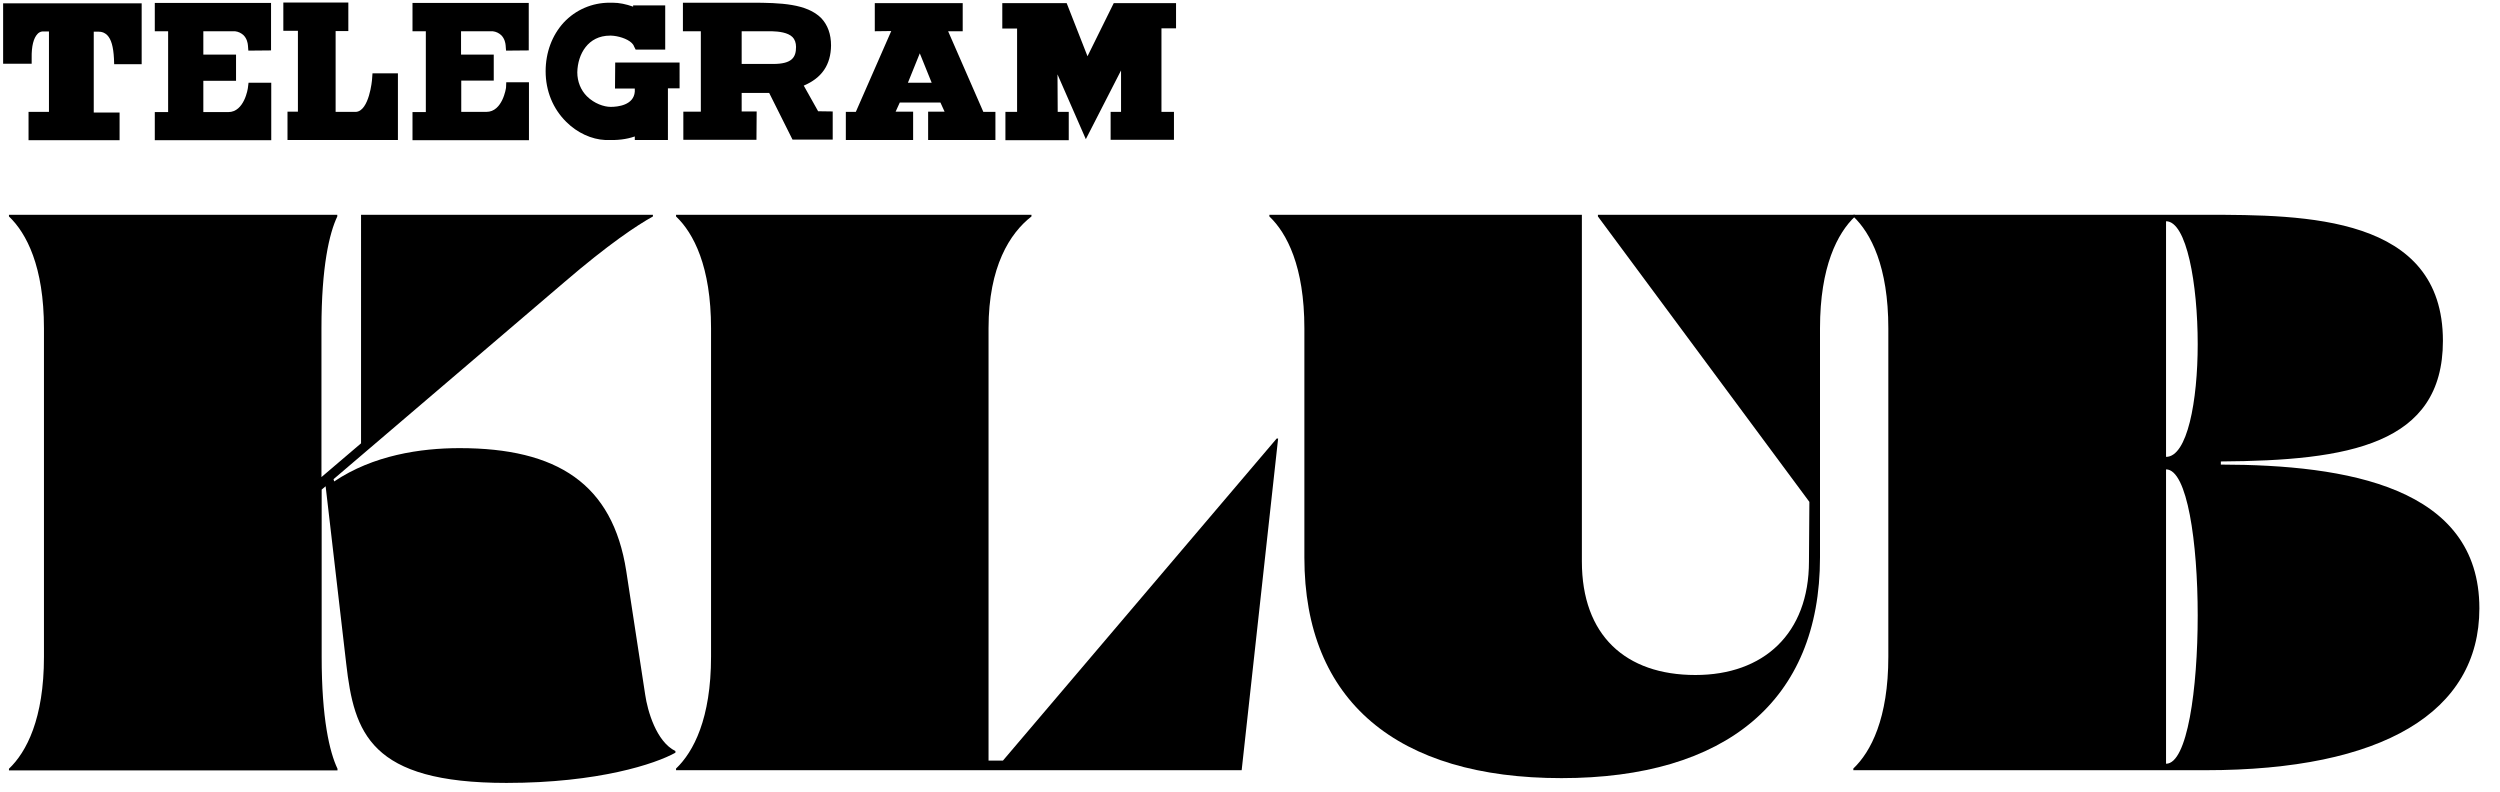 <?xml version="1.0" encoding="utf-8"?>
<!-- Generator: Adobe Illustrator 26.0.1, SVG Export Plug-In . SVG Version: 6.00 Build 0)  -->
<svg version="1.1" id="Layer_1" xmlns="http://www.w3.org/2000/svg" xmlns:xlink="http://www.w3.org/1999/xlink" x="0px" y="0px"
	 viewBox="0 0 1200 380" style="enable-background:new 0 0 1200 380;" xml:space="preserve">
<g>
	<path d="M119,42.1c0,0.3-1.7,11.7-9.4,11.7H97.6v-15h15.7V26.2H97.6V15h15.2c1.7,0.2,3,0.9,4.1,1.9c1.6,1.6,2,3.7,2.1,4.8l0.2,2.6
		l10.9-0.1V1.4h-17.7H74.3V15h6.4v38.8h-6.4v13.5h55.9V39.7h-10.9L119,42.1z"/>
	<path d="M242.9,42c0,0.3-1.7,11.7-9.4,11.7h-12.1v-15H237V26.2h-15.7V15h15.2c1.7,0.2,3,0.9,4.1,1.9c1.6,1.6,2,3.7,2.1,4.8l0.2,2.6
		l10.9-0.1V1.4h-17.7H198V15h6.4v38.8H198v13.5h55.9V39.5H243L242.9,42z"/>
	<path d="M178.6,37.9c0,0.7-1.4,15.3-7.7,15.8h-9.8V14.9h6.1V1.2h-31.2v13.6h7v38.8H138v13.6h53v-32h-12.2L178.6,37.9z"/>
	<path d="M295.2,42.5h9.5v1.5c-0.5,6.5-8.2,7.3-11.5,7.3h-0.1c-3.2,0-7.9-1.6-11.4-5.1c-2.9-2.9-4.6-7-4.6-11.5
		c0.2-8.8,5.2-17.6,15.7-17.6h0.5c3.3,0.1,7.7,1.4,9.9,3.5c0.5,0.5,0.9,1,1.1,1.6l0.8,1.6h14.2l0-21.2h-15.4v0.6
		c-3.4-1.2-6.6-1.9-9.9-1.9c-0.5,0-0.8,0-1.1,0c-0.2,0-0.2,0-0.3,0c-8.4,0-16.3,3.4-22,9.5c-5.6,6.1-8.7,14.4-8.7,23.4
		c0,9.4,3.5,18,9.9,24.3c5.3,5.3,12.2,8.4,18.7,8.7c6,0.2,10.1-0.3,14.2-1.7v1.7h15.9V42.4h5.6V30h-30.9L295.2,42.5z"/>
	<path d="M1.5,30.6h13.7v-2.8c-0.1-5.6,0.9-9.5,2.8-11.5c1.1-1.2,2.3-1.2,2.5-1.2h3v38.6h-9.8v13.6h43.7V54H45V15.2h1.8h0.5
		c1.7,0,2.9,0.5,4.1,1.6c2,2,3,5.6,3.3,11.3l0.1,2.7h13.2V1.6H1.5V30.6z"/>
	<path d="M385.8,41.1c8.7-3.7,13-10,13.1-19.3c0-5.4-1.6-9.8-4.7-13.1c-6.9-6.9-19.3-7.4-33.7-7.4h-32.7V15h8.6v38.6h-8.4v13.5h35.1
		l0.1-13.6H356v-8.9h13.2L380.4,67h19.3V53.5l-7-0.1L385.8,41.1z M356,15h1c1.5,0,3.2,0,5,0h1.4c5.3,0,6.2,0,6.4,0h0.7
		c3.4,0.1,7.7,0.6,9.9,2.8c1.1,1.1,1.7,2.8,1.7,4.7c0,5-1.9,8.2-11,8.2c-1.4,0-2.6,0-3.7,0h-0.3c-0.6,0-1.1,0-1.6,0
		c-4.5,0-7.5,0-9.5,0L356,15z"/>
	<path d="M455.1,15h7V1.5h-42.2V15l7.9-0.1l-17,38.8h-4.8v13.5h32.3V53.6h-8.4l2-4.4h19.5l2,4.4h-7.9v13.6h32.3V53.7H472L455.1,15z
		 M447.2,39.7h-11.4l5.7-14.1L447.2,39.7z"/>
	<polygon points="564.5,13.6 564.5,1.5 534.6,1.5 522,27 512,1.5 481.1,1.5 481.1,13.7 488.2,13.7 488.2,53.7 482.6,53.7 
		482.6,67.3 513,67.3 513,53.7 507.7,53.7 507.6,35.7 521.2,66.8 538.1,33.8 538.1,53.7 533.1,53.7 533.1,67.1 563.5,67.1 
		563.5,53.7 557.5,53.7 557.5,13.6 	"/>
</g>
<g>
	<path d="M309.7,333.5c1.1,7.6,5.3,22.5,14.5,27v0.8c-9.5,5.3-36.9,14.5-81.1,14.5c-65.5,0-73.1-24-76.9-57.1l-9.9-85.3l-1.9,1.6
		v80.3c0,29.7,3.8,45.7,7.6,53.7v0.8H4.3v-0.8c8.4-8,16.8-24,16.8-53.7V157.6c0-29.7-8.4-45.7-16.8-53.7v-0.8h157.6v0.8
		c-3.8,8-7.6,24-7.6,53.7V229l19-16.2V103.1h140.1v0.8c-7.6,4.2-21.3,13.3-42.6,31.6L160.1,230l0.3,1.1c18.7-12.6,41.5-16,60.2-16
		c46.8,0,73.5,17.1,80,59L309.7,333.5L309.7,333.5z"/>
	<path d="M613.5,210.5L596,369.7H324.5v-0.8c8.4-8,16.8-24,16.8-53.7V157.6c0-29.7-8.4-45.7-16.8-53.7v-0.8h170.6v0.8
		c-10.3,8-20.6,24-20.6,53.7v207.5h6.9l131.4-154.6H613.5z"/>
	<path d="M890.4,103.9c-8.4,8-16.8,24-16.8,53.7v110c0,68.9-45.3,105.9-124.1,105.9s-123.4-36.9-123.4-105.9v-110
		c0-29.7-8.4-45.7-16.8-53.7v-0.8h150v166.4c0,35.4,20.9,54.5,54.5,54.5c32.7,0,54.5-19.8,54.5-54.5l0.2-28.6L767,103.9v-0.8h123.4
		V103.9z"/>
	<path d="M1190.1,292c0,49.9-46.5,77.7-131.4,77.7H889.6v-0.8c8.4-8,16.8-24,16.8-53.7V157.6c0-29.7-8.4-45.7-16.8-53.7v-0.8h169.1
		c48,0,113.9,0.4,113.9,60.5c0,49.9-45.3,57.5-106.6,57.9v1.5C1126.5,223.1,1190.1,233.7,1190.1,292z M1054.9,165.2
		c0-28.9-5.3-59-15.2-59v113.1C1049.9,219.3,1054.9,192.6,1054.9,165.2z M1054.9,295.4c0-35-5-70.1-15.2-70.1v141.3
		C1049.9,366.6,1054.9,330.8,1054.9,295.4z"/>
</g>
<g>
</g>
<g>
</g>
<g>
</g>
<g>
</g>
<g>
</g>
<g>
</g>
<g>
</g>
<g>
</g>
<g>
</g>
<g>
</g>
<g>
</g>
<g>
</g>
<g>
</g>
<g>
</g>
<g>
</g>
</svg>
